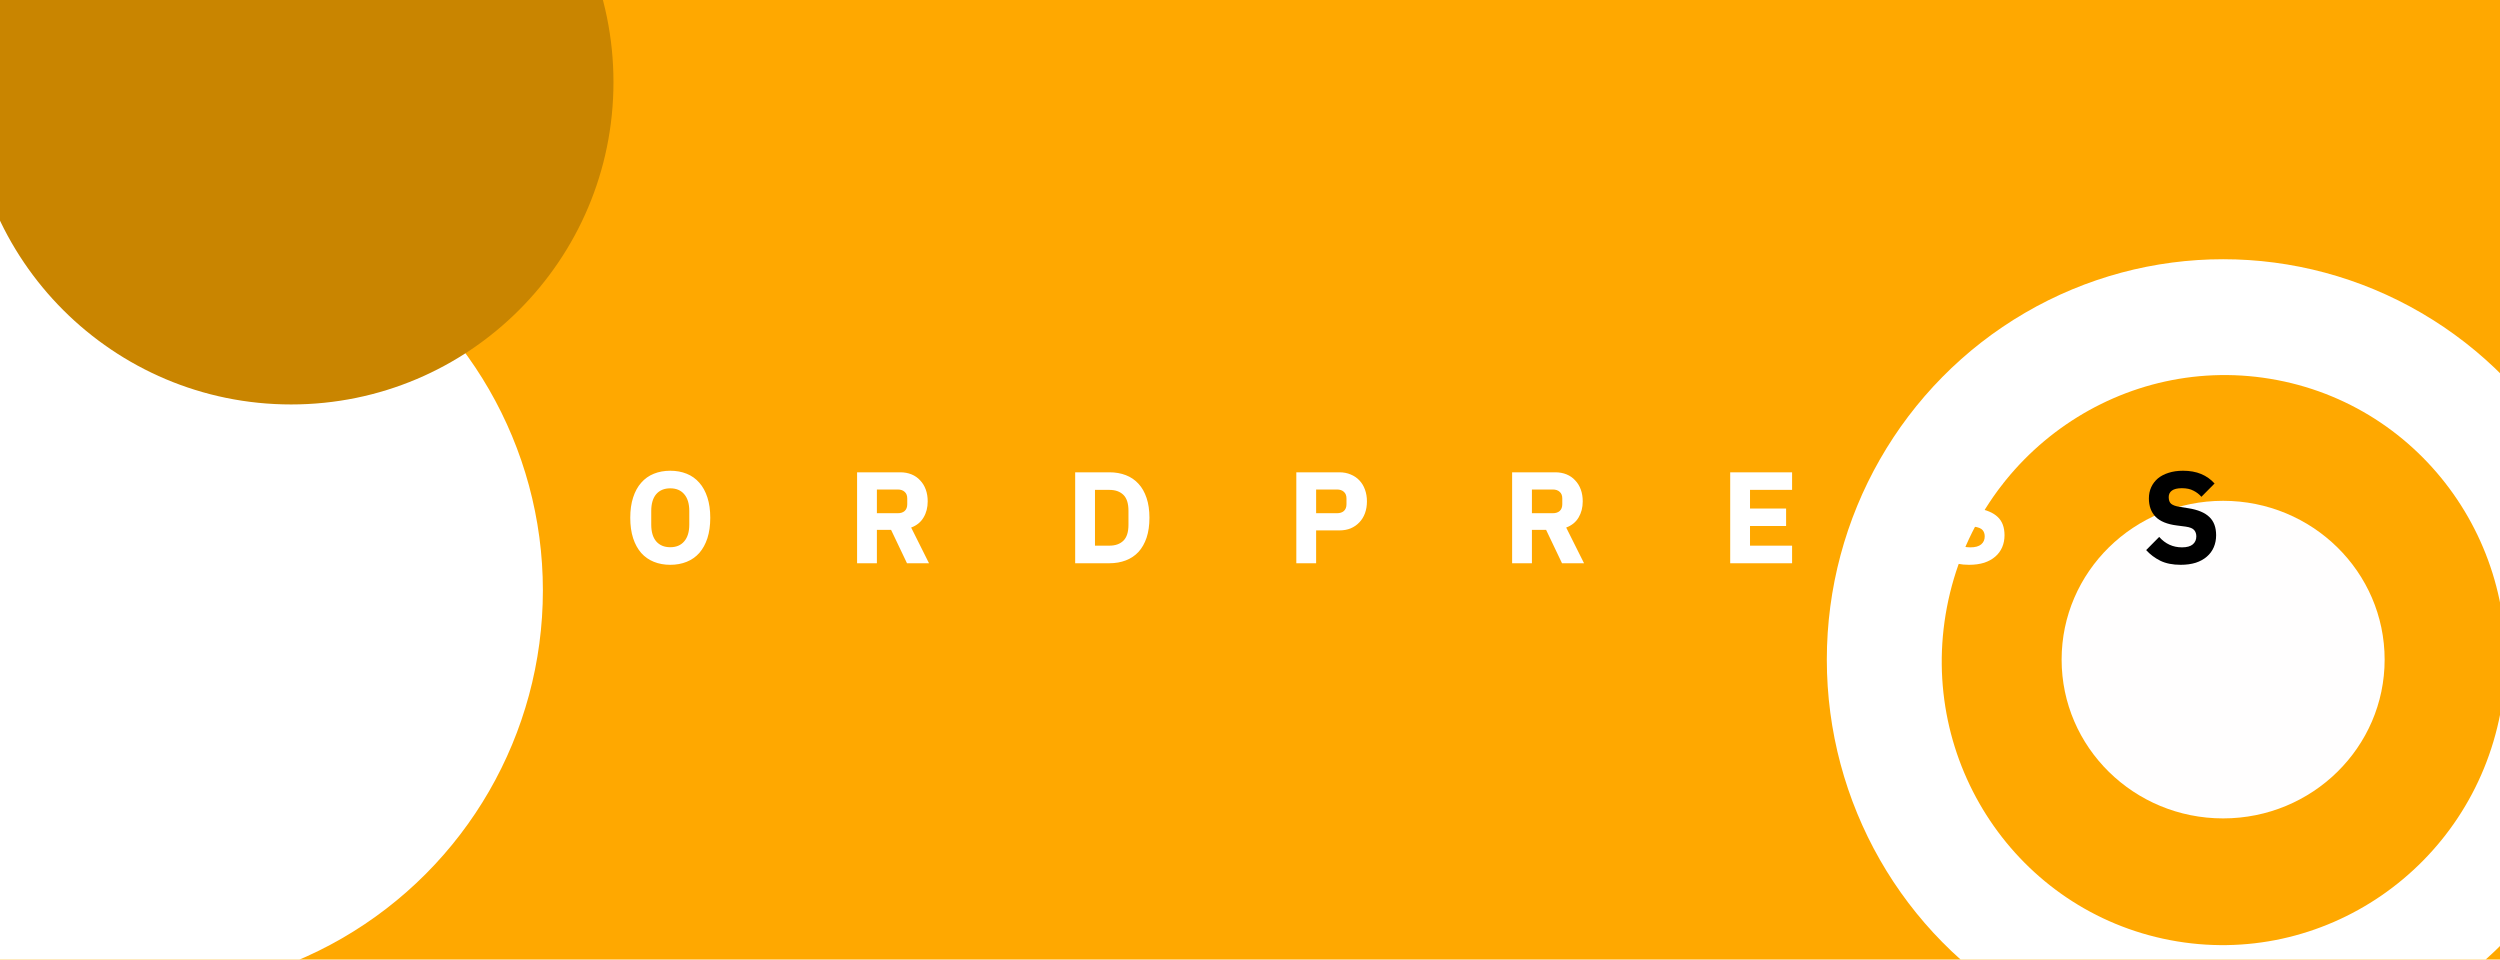 <svg width="1842" height="707" viewBox="0 0 1842 707" fill="none" xmlns="http://www.w3.org/2000/svg">
<g clip-path="url(#clip0_51_5)">
<rect width="1842" height="707" fill="#FFA800"/>
<circle cx="104" cy="435" r="296" fill="white"/>
<circle cx="214.5" cy="60.5" r="237.5" fill="#C98500"/>
<ellipse cx="1638" cy="486" rx="292" ry="295" fill="white"/>
<ellipse cx="1638.39" cy="486.359" rx="207.588" ry="210.067" transform="rotate(10.84 1638.39 486.359)" fill="#FFA800"/>
<ellipse cx="1638" cy="486" rx="119" ry="117" fill="#FFFEFE"/>
<g filter="url(#filter0_d_51_5)">
<path d="M283.405 405L268.237 337.992H282.637L288.973 370.152L292.525 388.776H292.813L297.037 370.152L304.429 337.992H320.365L327.853 370.152L331.981 388.776H332.269L335.821 370.152L342.253 337.992H356.077L340.525 405H323.917L315.469 368.712L312.205 354.024H311.917L308.557 368.712L300.109 405H283.405ZM486.85 406.152C482.434 406.152 478.402 405.416 474.754 403.944C471.106 402.472 468.002 400.296 465.442 397.416C462.882 394.472 460.898 390.856 459.49 386.568C458.082 382.216 457.378 377.192 457.378 371.496C457.378 365.8 458.082 360.808 459.49 356.52C460.898 352.168 462.882 348.552 465.442 345.672C468.002 342.728 471.106 340.52 474.754 339.048C478.402 337.576 482.434 336.84 486.85 336.84C491.266 336.84 495.298 337.576 498.946 339.048C502.594 340.52 505.698 342.728 508.258 345.672C510.818 348.552 512.802 352.168 514.21 356.52C515.618 360.808 516.322 365.8 516.322 371.496C516.322 377.192 515.618 382.216 514.21 386.568C512.802 390.856 510.818 394.472 508.258 397.416C505.698 400.296 502.594 402.472 498.946 403.944C495.298 405.416 491.266 406.152 486.85 406.152ZM486.85 393.192C491.266 393.192 494.69 391.752 497.122 388.872C499.618 385.992 500.866 381.864 500.866 376.488V366.504C500.866 361.128 499.618 357 497.122 354.12C494.69 351.24 491.266 349.8 486.85 349.8C482.434 349.8 478.978 351.24 476.482 354.12C474.05 357 472.834 361.128 472.834 366.504V376.488C472.834 381.864 474.05 385.992 476.482 388.872C478.978 391.752 482.434 393.192 486.85 393.192ZM639.093 405H624.501V337.992H656.277C659.349 337.992 662.133 338.504 664.629 339.528C667.125 340.552 669.237 342.024 670.965 343.944C672.757 345.8 674.133 348.04 675.093 350.664C676.053 353.288 676.533 356.2 676.533 359.4C676.533 363.944 675.509 367.912 673.461 371.304C671.477 374.696 668.437 377.16 664.341 378.696L677.493 405H661.269L649.557 380.424H639.093V405ZM654.453 368.136C656.629 368.136 658.325 367.592 659.541 366.504C660.821 365.352 661.461 363.688 661.461 361.512V357.288C661.461 355.112 660.821 353.48 659.541 352.392C658.325 351.24 656.629 350.664 654.453 350.664H639.093V368.136H654.453ZM785.189 337.992H810.437C814.853 337.992 818.885 338.696 822.533 340.104C826.181 341.512 829.285 343.624 831.845 346.44C834.405 349.192 836.389 352.68 837.797 356.904C839.205 361.064 839.909 365.928 839.909 371.496C839.909 377.064 839.205 381.96 837.797 386.184C836.389 390.344 834.405 393.832 831.845 396.648C829.285 399.4 826.181 401.48 822.533 402.888C818.885 404.296 814.853 405 810.437 405H785.189V337.992ZM810.437 392.04C814.789 392.04 818.213 390.824 820.709 388.392C823.205 385.96 824.453 382.056 824.453 376.68V366.312C824.453 360.936 823.205 357.032 820.709 354.6C818.213 352.168 814.789 350.952 810.437 350.952H799.781V392.04H810.437ZM948.126 405V337.992H979.806C982.942 337.992 985.758 338.536 988.254 339.624C990.75 340.648 992.862 342.088 994.59 343.944C996.382 345.8 997.758 348.072 998.718 350.76C999.678 353.384 1000.16 356.264 1000.16 359.4C1000.16 362.6 999.678 365.512 998.718 368.136C997.758 370.76 996.382 373 994.59 374.856C992.862 376.712 990.75 378.184 988.254 379.272C985.758 380.296 982.942 380.808 979.806 380.808H962.718V405H948.126ZM962.718 368.136H978.078C980.254 368.136 981.95 367.592 983.166 366.504C984.446 365.352 985.086 363.688 985.086 361.512V357.288C985.086 355.112 984.446 353.48 983.166 352.392C981.95 351.24 980.254 350.664 978.078 350.664H962.718V368.136ZM1121.72 405H1107.13V337.992H1138.9C1141.97 337.992 1144.76 338.504 1147.25 339.528C1149.75 340.552 1151.86 342.024 1153.59 343.944C1155.38 345.8 1156.76 348.04 1157.72 350.664C1158.68 353.288 1159.16 356.2 1159.16 359.4C1159.16 363.944 1158.13 367.912 1156.09 371.304C1154.1 374.696 1151.06 377.16 1146.97 378.696L1160.12 405H1143.89L1132.18 380.424H1121.72V405ZM1137.08 368.136C1139.25 368.136 1140.95 367.592 1142.17 366.504C1143.45 365.352 1144.09 363.688 1144.09 361.512V357.288C1144.09 355.112 1143.45 353.48 1142.17 352.392C1140.95 351.24 1139.25 350.664 1137.08 350.664H1121.72V368.136H1137.08ZM1267.81 405V337.992H1313.41V350.952H1282.41V364.68H1309V377.544H1282.41V392.04H1313.41V405H1267.81ZM1443.82 406.152C1437.93 406.152 1432.94 405.16 1428.85 403.176C1424.75 401.128 1421.26 398.504 1418.38 395.304L1427.98 385.608C1432.53 390.728 1438.13 393.288 1444.78 393.288C1448.37 393.288 1451.02 392.552 1452.75 391.08C1454.48 389.608 1455.34 387.656 1455.34 385.224C1455.34 383.368 1454.83 381.832 1453.81 380.616C1452.78 379.336 1450.7 378.472 1447.57 378.024L1440.94 377.16C1433.84 376.264 1428.62 374.12 1425.29 370.728C1422.03 367.336 1420.4 362.824 1420.4 357.192C1420.4 354.184 1420.97 351.432 1422.13 348.936C1423.28 346.44 1424.91 344.296 1427.02 342.504C1429.2 340.712 1431.82 339.336 1434.89 338.376C1438.03 337.352 1441.58 336.84 1445.55 336.84C1450.61 336.84 1455.05 337.64 1458.89 339.24C1462.73 340.84 1466.03 343.176 1468.78 346.248L1459.09 356.04C1457.49 354.184 1455.53 352.68 1453.23 351.528C1450.99 350.312 1448.14 349.704 1444.69 349.704C1441.42 349.704 1438.99 350.28 1437.39 351.432C1435.79 352.584 1434.99 354.184 1434.99 356.232C1434.99 358.536 1435.6 360.2 1436.81 361.224C1438.09 362.248 1440.14 362.984 1442.96 363.432L1449.58 364.488C1456.49 365.576 1461.61 367.72 1464.94 370.92C1468.27 374.056 1469.93 378.536 1469.93 384.36C1469.93 387.56 1469.36 390.504 1468.21 393.192C1467.05 395.88 1465.36 398.184 1463.12 400.104C1460.94 402.024 1458.22 403.528 1454.96 404.616C1451.69 405.64 1447.98 406.152 1443.82 406.152Z" fill="white"/>
<path d="M1599.73 406.152C1593.84 406.152 1588.85 405.16 1584.75 403.176C1580.66 401.128 1577.17 398.504 1574.29 395.304L1583.89 385.608C1588.43 390.728 1594.03 393.288 1600.69 393.288C1604.27 393.288 1606.93 392.552 1608.66 391.08C1610.38 389.608 1611.25 387.656 1611.25 385.224C1611.25 383.368 1610.74 381.832 1609.71 380.616C1608.69 379.336 1606.61 378.472 1603.47 378.024L1596.85 377.16C1589.74 376.264 1584.53 374.12 1581.2 370.728C1577.94 367.336 1576.3 362.824 1576.3 357.192C1576.3 354.184 1576.88 351.432 1578.03 348.936C1579.18 346.44 1580.82 344.296 1582.93 342.504C1585.1 340.712 1587.73 339.336 1590.8 338.376C1593.94 337.352 1597.49 336.84 1601.46 336.84C1606.51 336.84 1610.96 337.64 1614.8 339.24C1618.64 340.84 1621.94 343.176 1624.69 346.248L1614.99 356.04C1613.39 354.184 1611.44 352.68 1609.14 351.528C1606.9 350.312 1604.05 349.704 1600.59 349.704C1597.33 349.704 1594.9 350.28 1593.3 351.432C1591.7 352.584 1590.9 354.184 1590.9 356.232C1590.9 358.536 1591.5 360.2 1592.72 361.224C1594 362.248 1596.05 362.984 1598.86 363.432L1605.49 364.488C1612.4 365.576 1617.52 367.72 1620.85 370.92C1624.18 374.056 1625.84 378.536 1625.84 384.36C1625.84 387.56 1625.26 390.504 1624.11 393.192C1622.96 395.88 1621.26 398.184 1619.02 400.104C1616.85 402.024 1614.13 403.528 1610.86 404.616C1607.6 405.64 1603.89 406.152 1599.73 406.152Z" fill="black"/>
</g>
</g>
<defs>
<filter id="filter0_d_51_5" x="268.237" y="336.84" width="1364.6" height="79.312" filterUnits="userSpaceOnUse" color-interpolation-filters="sRGB">
<feFlood flood-opacity="0" result="BackgroundImageFix"/>
<feColorMatrix in="SourceAlpha" type="matrix" values="0 0 0 0 0 0 0 0 0 0 0 0 0 0 0 0 0 0 127 0" result="hardAlpha"/>
<feOffset dx="7" dy="10"/>
<feComposite in2="hardAlpha" operator="out"/>
<feColorMatrix type="matrix" values="0 0 0 0 0 0 0 0 0 0 0 0 0 0 0 0 0 0 0.89 0"/>
<feBlend mode="normal" in2="BackgroundImageFix" result="effect1_dropShadow_51_5"/>
<feBlend mode="normal" in="SourceGraphic" in2="effect1_dropShadow_51_5" result="shape"/>
</filter>
<clipPath id="clip0_51_5">
<rect width="1842" height="707" fill="white"/>
</clipPath>
</defs>
</svg>
